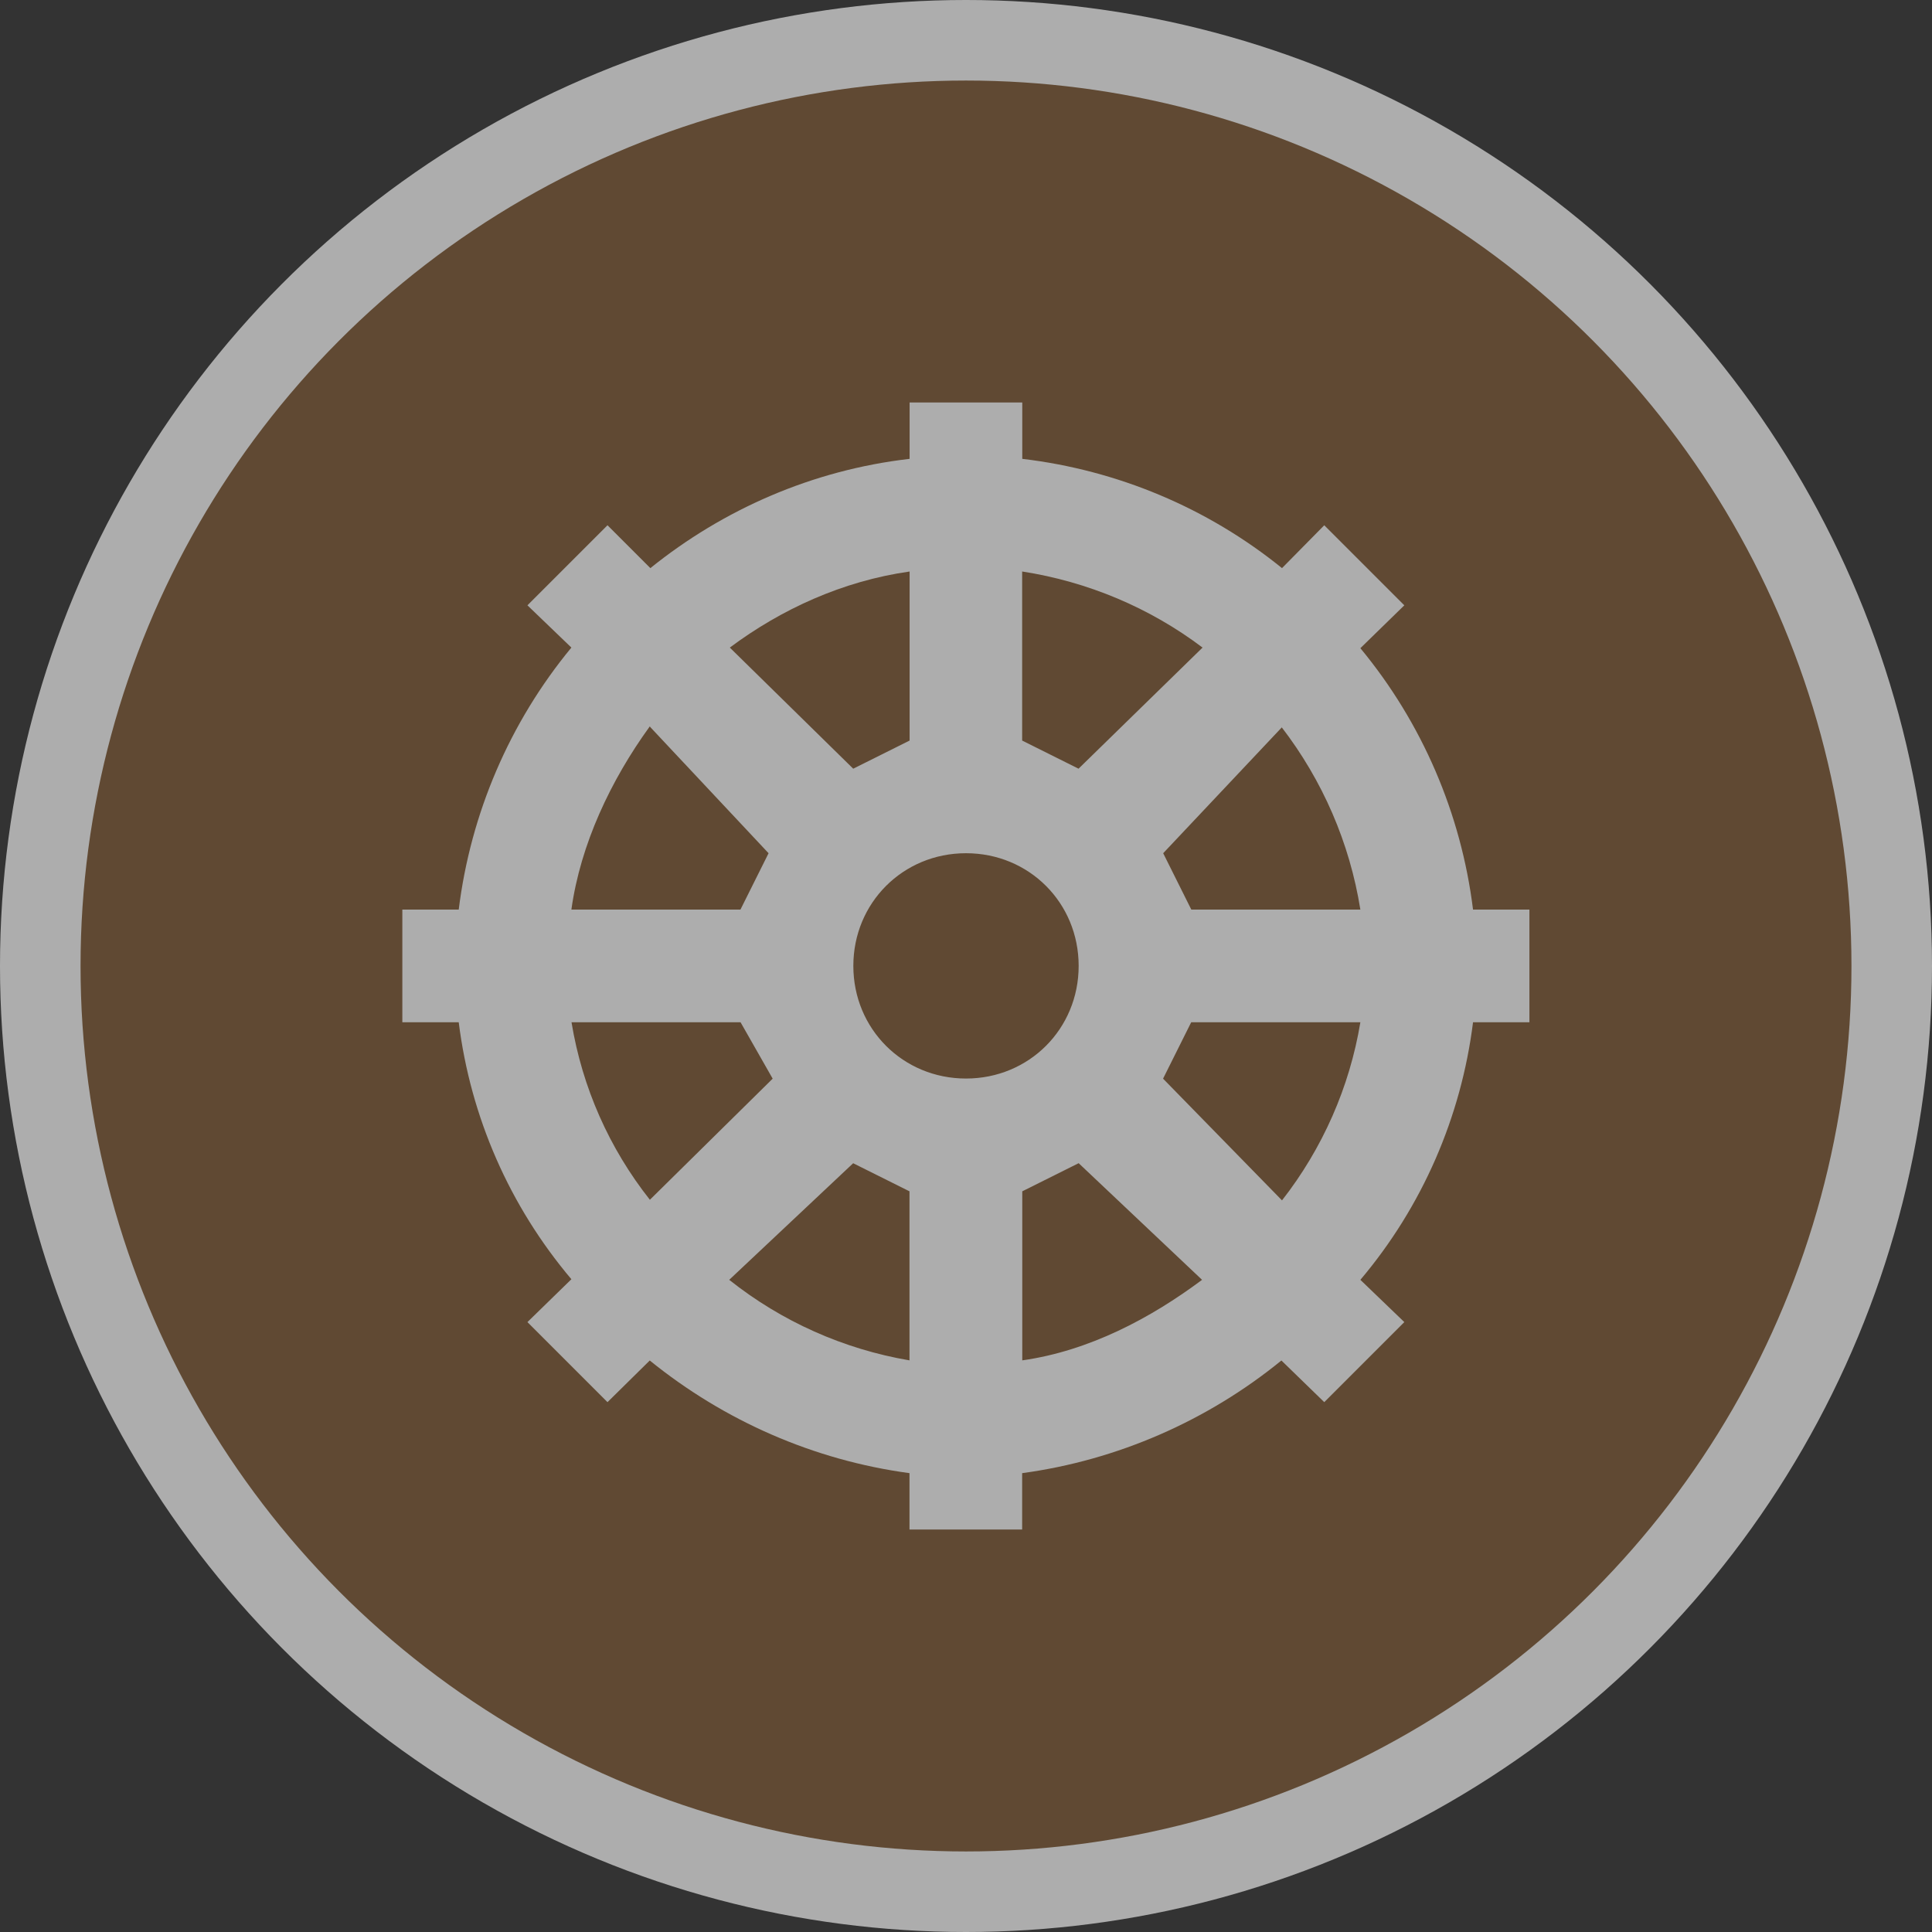 <svg version="1.1" viewBox="0 0 16 16" xmlns="http://www.w3.org/2000/svg">
 <rect x="0" y="0" width="16" height="16" fill="#333333" stroke="none"/>
 <title>buddhist-s</title>
 <g id="Page-2:-Night" fill="none" fill-rule="evenodd" opacity=".6">
  <g id="buddhist-s" fill-rule="nonzero">
   <circle id="Oval" cx="8" cy="8" r="8" fill="#fff"/>
   <circle id="Oval" cx="8" cy="8" r="7.333" fill="#7F5933"/>
   <path id="Shape" d="m7.533 3.333v0.467c-0.807 0.093-1.545 0.42-2.147 0.905l-0.355-0.355-0.663 0.663 0.364 0.35c-0.513 0.621-0.835 1.377-0.933 2.17h-0.467v0.933h0.467c0.098 0.784 0.42 1.521 0.933 2.128l-0.364 0.355 0.663 0.663 0.35-0.345c0.616 0.499 1.358 0.826 2.151 0.933v0.467h0.933v-0.467c0.789-0.107 1.535-0.434 2.147-0.933l0.355 0.345 0.663-0.663-0.364-0.35c0.513-0.607 0.835-1.349 0.933-2.133h0.467v-0.933h-0.467c-0.098-0.793-0.42-1.545-0.933-2.165l0.364-0.355-0.663-0.663-0.35 0.355c-0.616-0.499-1.363-0.812-2.151-0.905v-0.467h-0.933m0 1.4v1.4l-0.467 0.233-1.022-1.003c0.425-0.317 0.933-0.551 1.489-0.63m0.933 0c0.541 0.084 1.055 0.299 1.493 0.63l-1.027 1.003-0.467-0.233v-1.4m-3.08 1.288 0.98 1.045-0.233 0.467h-1.4c0.075-0.541 0.327-1.073 0.649-1.517l0.005 0.005m5.227 0c0.341 0.443 0.565 0.961 0.653 1.512h-1.4l-0.233-0.467 0.985-1.045h-0.005m-2.613 1.045c0.523 0 0.933 0.411 0.933 0.933s-0.411 0.933-0.933 0.933-0.933-0.411-0.933-0.933 0.411-0.933 0.933-0.933m-3.267 1.4h1.4l0.266 0.467-1.017 1.003c-0.336-0.425-0.56-0.929-0.649-1.47m5.133 0h1.4c-0.089 0.537-0.313 1.045-0.649 1.475l-0.985-1.008 0.233-0.467m-2.8 1.167 0.467 0.233v1.4c-0.546-0.093-1.059-0.322-1.493-0.667l1.027-0.966m1.867 0 1.022 0.966c-0.425 0.317-0.933 0.588-1.489 0.667v-1.4l0.467-0.233z" fill="#fff"/>
  </g>
 </g>
</svg>
